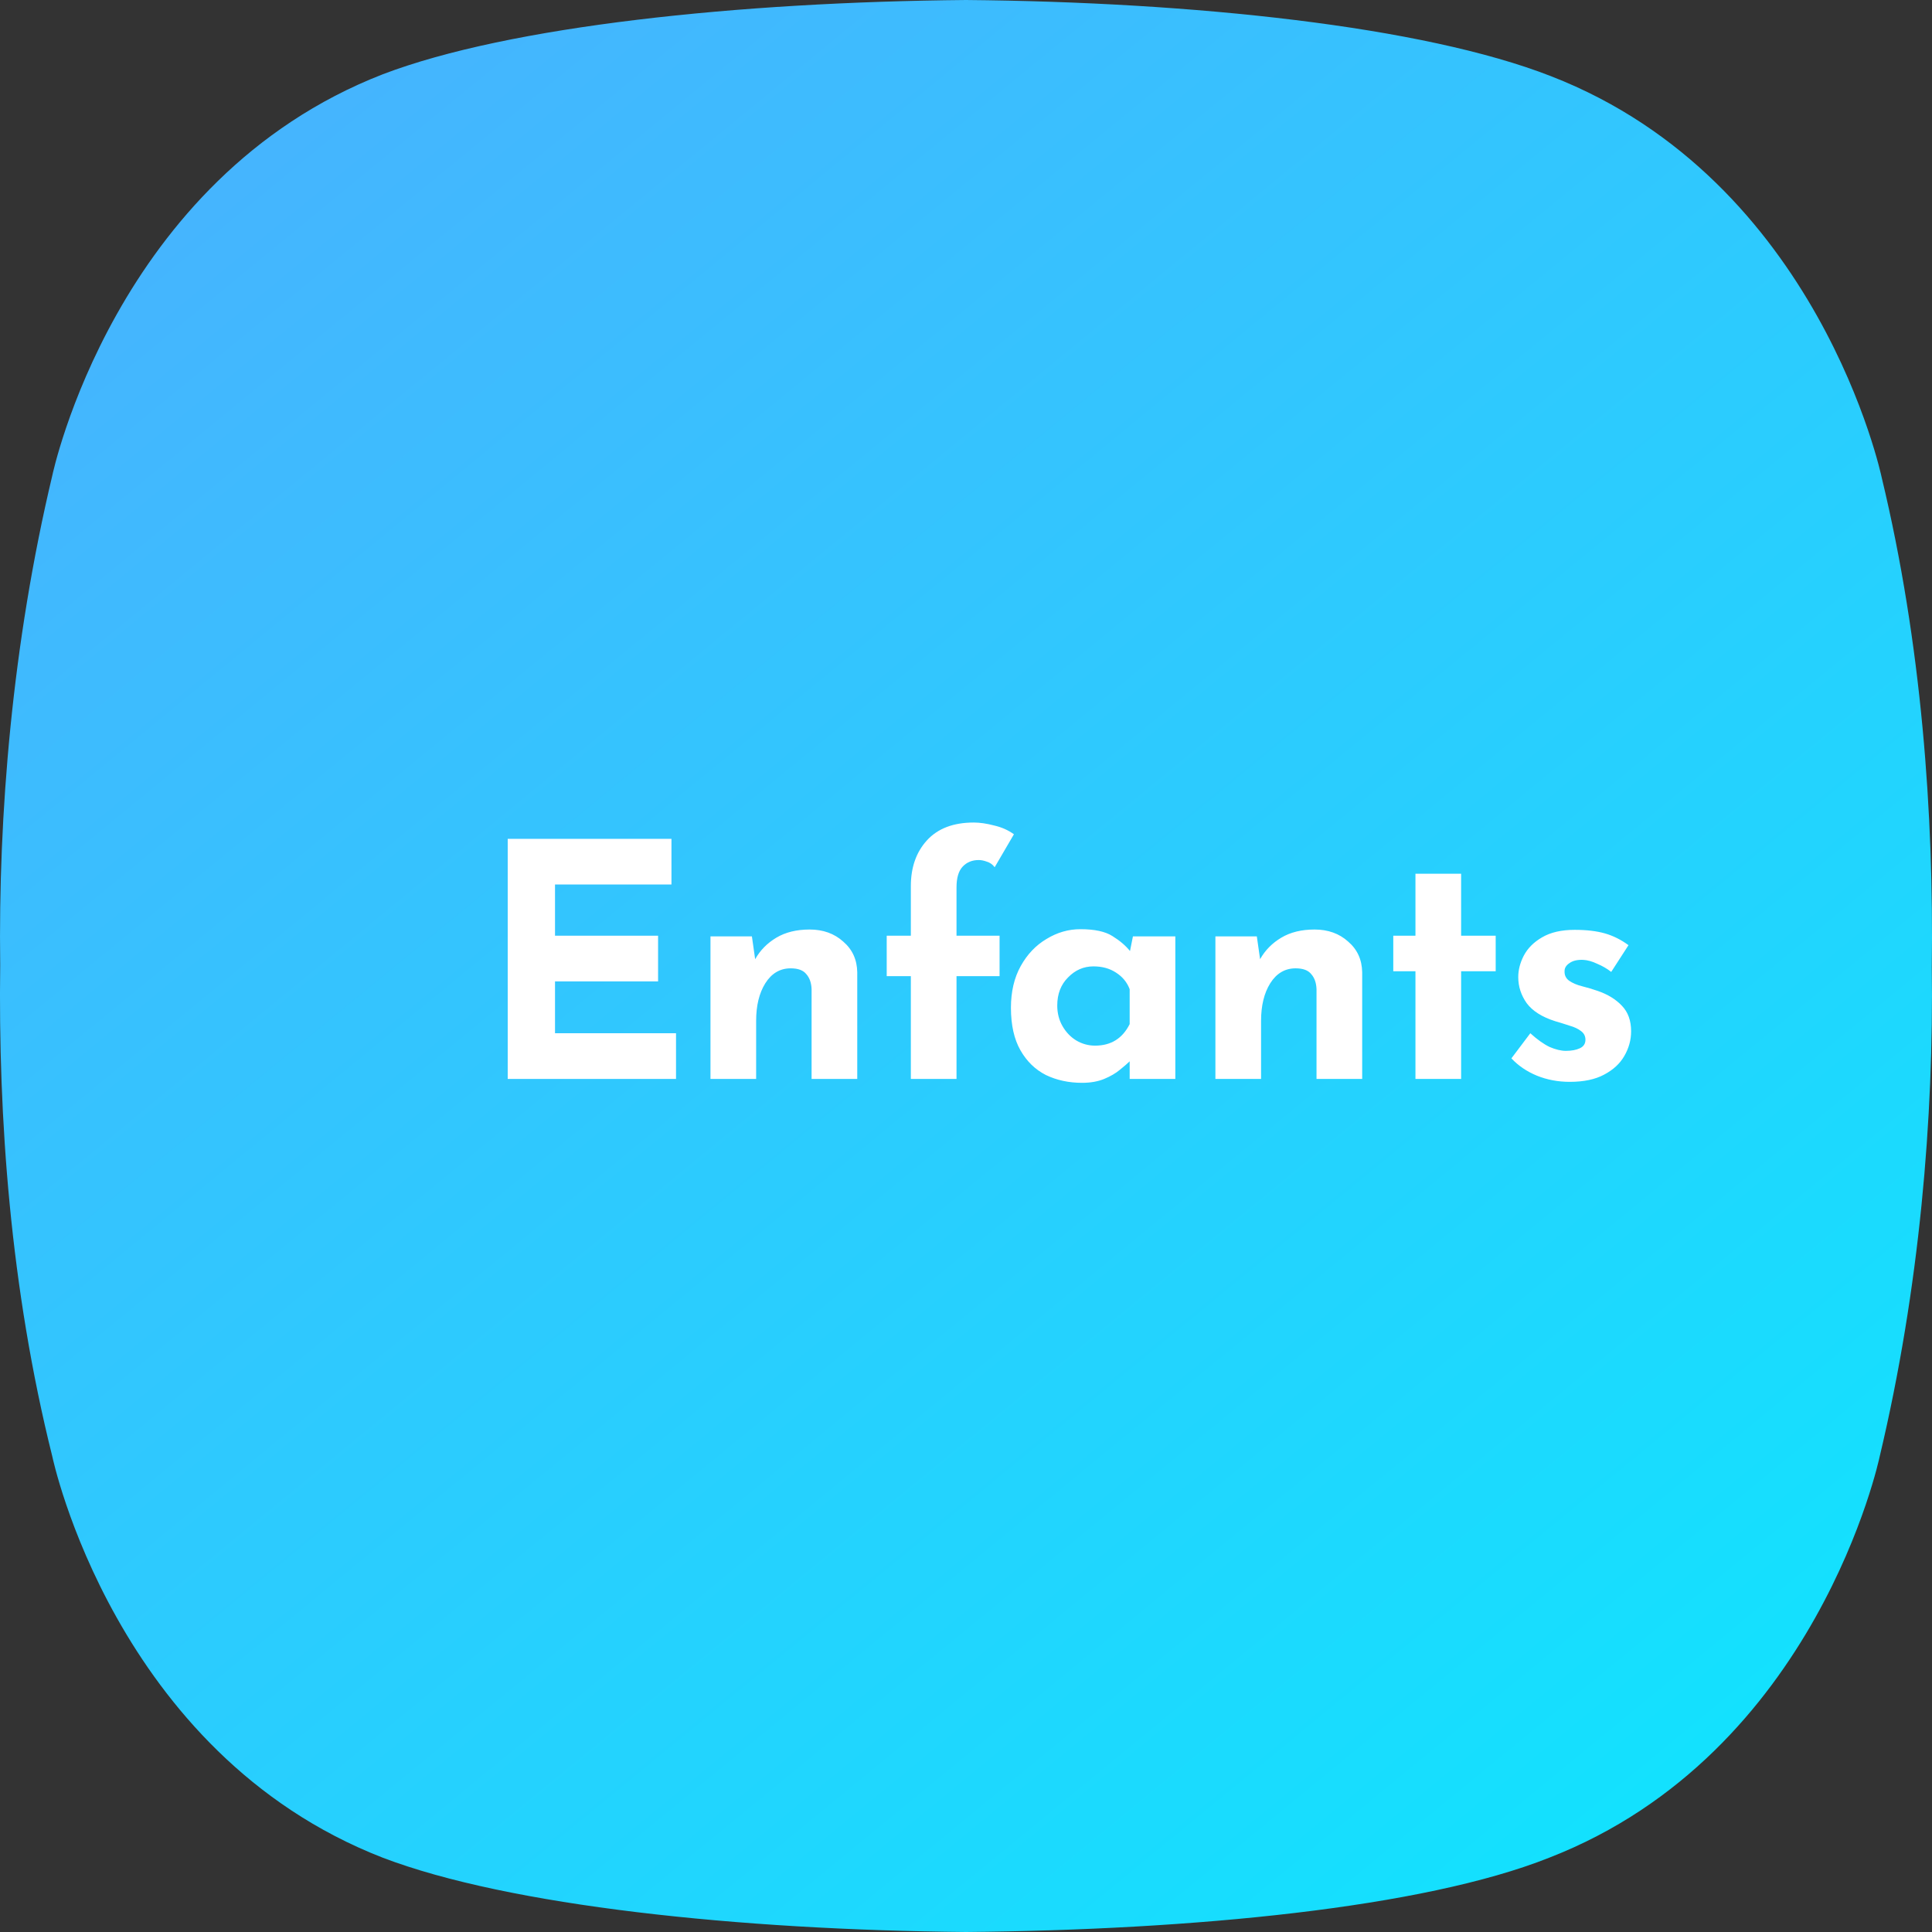 <svg width="77" height="77" viewBox="0 0 77 77" fill="none" xmlns="http://www.w3.org/2000/svg">
<rect x="0" y="0" width="77" height="77" fill="#333333" stroke="none"/>
<path fill-rule="evenodd" clip-rule="evenodd" d="M74.995 19.03C74.995 19.03 72.519 7.196 61.819 3.038C56.708 1.039 47.524 0.08 38.5 0C29.476 0.08 20.292 1.039 15.261 2.958C4.56 7.116 2.085 18.95 2.085 18.95C0.487 25.666 -0.072 32.463 0.008 38.46C-0.072 44.536 0.408 51.333 2.085 58.049C2.085 58.049 4.56 69.883 15.261 74.041C20.292 75.96 29.476 76.919 38.5 77C47.524 76.919 56.708 76.04 61.738 74.041C72.44 69.883 74.915 58.049 74.915 58.049C76.512 51.333 77.072 44.536 76.992 38.54C77.072 32.463 76.592 25.666 74.995 19.03Z" fill="url(#paint0_linear_70_467)"/>
<path d="M20.235 33.432H26.761V35.252H22.12V37.293H26.228V39.113H22.12V41.18H26.943V43H20.235V33.432ZM29.967 37.319L30.097 38.229C30.296 37.874 30.578 37.588 30.942 37.371C31.306 37.154 31.748 37.046 32.268 37.046C32.805 37.046 33.251 37.206 33.607 37.527C33.971 37.839 34.157 38.246 34.166 38.749V43H32.346V39.425C32.337 39.174 32.268 38.974 32.138 38.827C32.016 38.671 31.808 38.593 31.514 38.593C31.089 38.593 30.751 38.792 30.5 39.191C30.257 39.581 30.136 40.079 30.136 40.686V43H28.316V37.319H29.967ZM36.302 43V38.905H35.34V37.293H36.302V35.317C36.302 34.572 36.514 33.965 36.939 33.497C37.372 33.02 37.996 32.782 38.811 32.782C39.053 32.782 39.322 32.821 39.617 32.899C39.92 32.968 40.184 33.085 40.41 33.25L39.643 34.563C39.556 34.45 39.452 34.377 39.331 34.342C39.218 34.299 39.11 34.277 39.006 34.277C38.746 34.277 38.533 34.364 38.369 34.537C38.204 34.71 38.122 34.988 38.122 35.369V37.293H39.838V38.905H38.122V43H36.302ZM43.125 43.156C42.596 43.156 42.115 43.052 41.682 42.844C41.257 42.627 40.919 42.298 40.668 41.856C40.417 41.414 40.291 40.851 40.291 40.166C40.291 39.525 40.421 38.97 40.681 38.502C40.941 38.034 41.283 37.674 41.708 37.423C42.133 37.163 42.583 37.033 43.06 37.033C43.623 37.033 44.048 37.124 44.334 37.306C44.629 37.488 44.863 37.687 45.036 37.904L45.153 37.319H46.843V43H45.023V42.298C44.936 42.385 44.806 42.497 44.633 42.636C44.468 42.775 44.26 42.896 44.009 43C43.758 43.104 43.463 43.156 43.125 43.156ZM43.645 41.674C44.278 41.674 44.737 41.388 45.023 40.816V39.425C44.919 39.148 44.737 38.927 44.477 38.762C44.226 38.597 43.927 38.515 43.58 38.515C43.19 38.515 42.852 38.662 42.566 38.957C42.28 39.243 42.137 39.616 42.137 40.075C42.137 40.378 42.206 40.651 42.345 40.894C42.484 41.137 42.666 41.327 42.891 41.466C43.125 41.605 43.376 41.674 43.645 41.674ZM50.091 37.319L50.221 38.229C50.42 37.874 50.702 37.588 51.066 37.371C51.43 37.154 51.872 37.046 52.392 37.046C52.929 37.046 53.376 37.206 53.731 37.527C54.095 37.839 54.281 38.246 54.29 38.749V43H52.47V39.425C52.461 39.174 52.392 38.974 52.262 38.827C52.141 38.671 51.932 38.593 51.638 38.593C51.213 38.593 50.875 38.792 50.624 39.191C50.381 39.581 50.26 40.079 50.26 40.686V43H48.44V37.319H50.091ZM56.413 34.823H58.233V37.293H59.611V38.71H58.233V43H56.413V38.71H55.529V37.293H56.413V34.823ZM62.564 43.117C62.096 43.117 61.658 43.035 61.251 42.87C60.852 42.705 60.514 42.476 60.237 42.181L60.991 41.18C61.268 41.431 61.524 41.613 61.758 41.726C62 41.83 62.217 41.882 62.408 41.882C62.633 41.882 62.819 41.847 62.967 41.778C63.114 41.709 63.188 41.596 63.188 41.44C63.188 41.293 63.127 41.176 63.006 41.089C62.893 41.002 62.746 40.933 62.564 40.881C62.382 40.82 62.187 40.76 61.979 40.699C61.459 40.534 61.082 40.296 60.848 39.984C60.622 39.663 60.51 39.317 60.51 38.944C60.51 38.658 60.583 38.372 60.731 38.086C60.887 37.791 61.129 37.549 61.459 37.358C61.797 37.159 62.23 37.059 62.759 37.059C63.235 37.059 63.638 37.107 63.968 37.202C64.297 37.297 64.609 37.453 64.904 37.67L64.215 38.736C64.05 38.606 63.864 38.498 63.656 38.411C63.456 38.316 63.27 38.264 63.097 38.255C62.863 38.246 62.681 38.29 62.551 38.385C62.421 38.472 62.356 38.576 62.356 38.697C62.347 38.862 62.408 38.992 62.538 39.087C62.676 39.182 62.85 39.256 63.058 39.308C63.266 39.36 63.469 39.421 63.669 39.49C64.076 39.629 64.401 39.828 64.644 40.088C64.886 40.339 65.008 40.677 65.008 41.102C65.008 41.449 64.917 41.778 64.735 42.09C64.561 42.393 64.293 42.64 63.929 42.831C63.573 43.022 63.118 43.117 62.564 43.117Z" fill="white"/>
<defs>
<linearGradient id="paint0_linear_70_467" x1="129.405" y1="61.754" x2="43.293" y2="-43.056" gradientUnits="userSpaceOnUse">
<stop stop-color="#00F2FE"/>
<stop offset="1" stop-color="#4FACFE"/>
</linearGradient>
</defs>
</svg>
